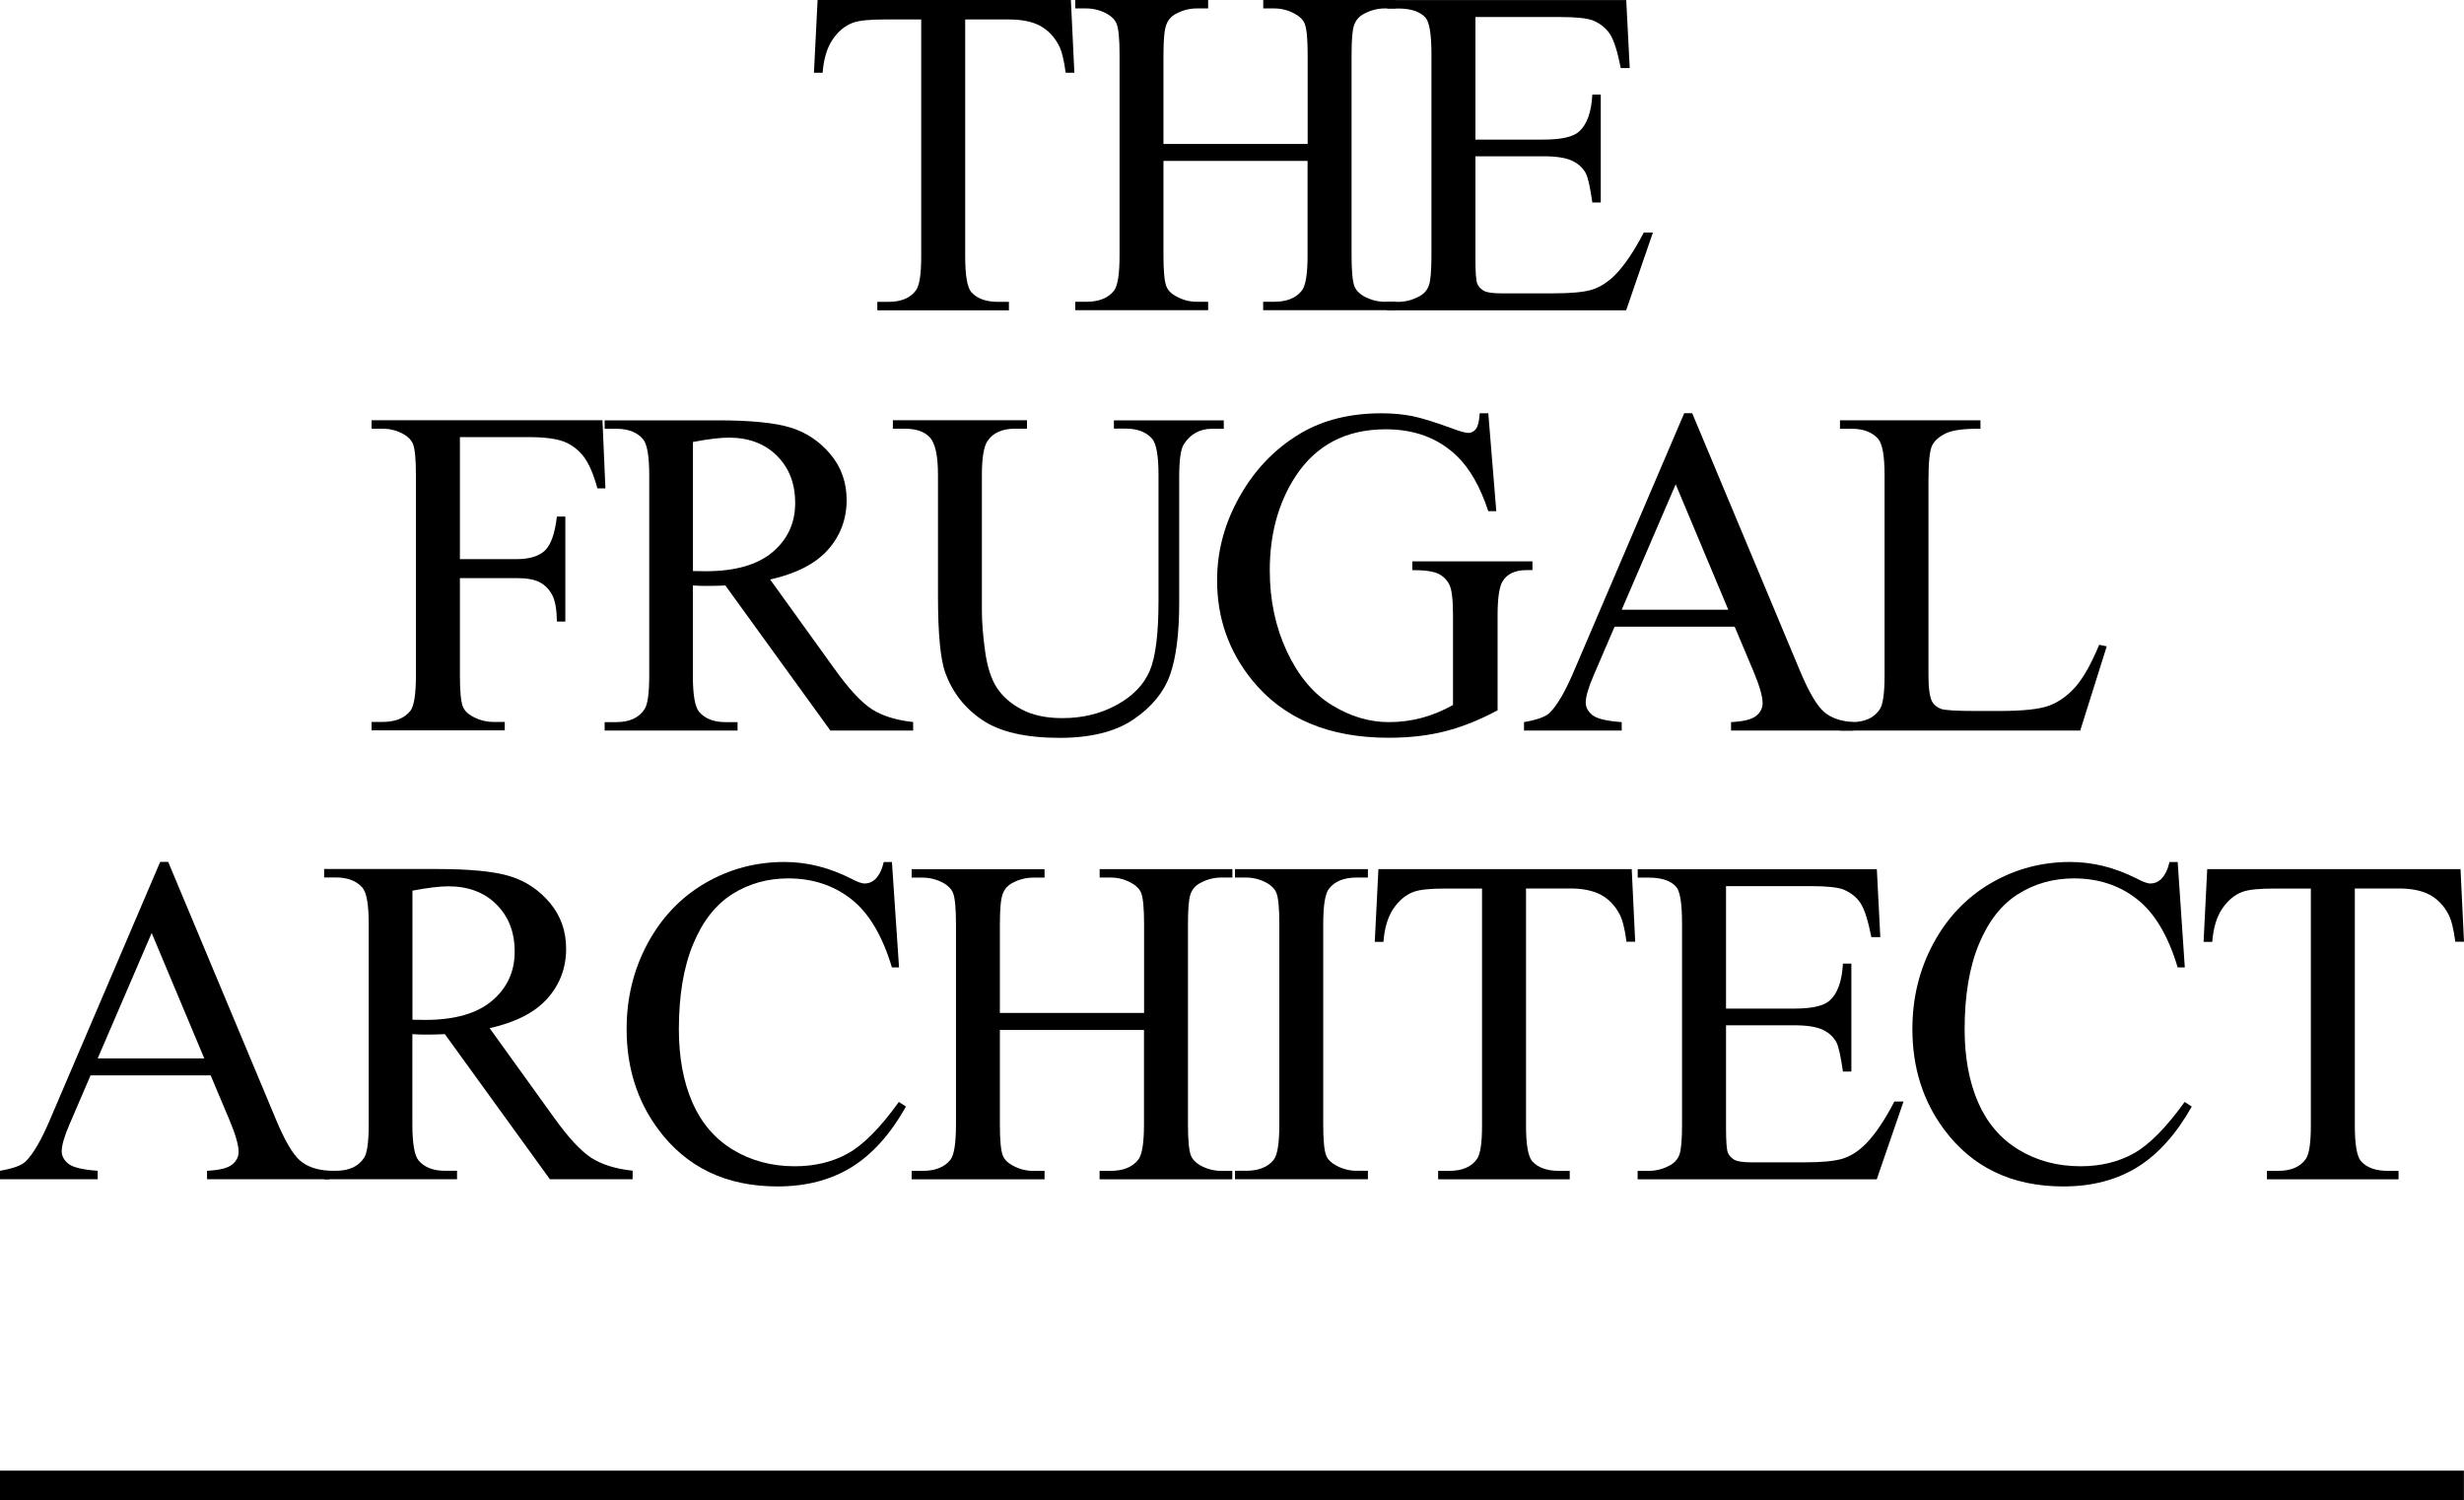 <?xml version="1.0" encoding="UTF-8"?>
<svg id="Layer_2" data-name="Layer 2" xmlns="http://www.w3.org/2000/svg" viewBox="0 0 283.47 172.58">
  <defs>
    <style>
      .cls-1 {
        stroke-width: 0px;
      }
    </style>
  </defs>
  <g id="Layer_1-2" data-name="Layer 1">
    <rect class="cls-1" x="0" y="169.2" width="283.46" height="3.39"/>
    <g>
      <path class="cls-1" d="m123.2,0l.4,8.37h-1c-.19-1.47-.46-2.53-.79-3.16-.54-1.02-1.27-1.77-2.17-2.25-.9-.48-2.09-.72-3.57-.72h-5.03v27.27c0,2.19.24,3.56.71,4.11.67.74,1.69,1.11,3.08,1.11h1.24v.97h-15.14v-.97h1.26c1.51,0,2.58-.46,3.21-1.37.39-.56.58-1.84.58-3.84V2.24h-4.29c-1.67,0-2.85.12-3.55.37-.91.33-1.69.97-2.34,1.92-.65.95-1.04,2.23-1.16,3.84h-1l.42-8.37h29.14Z"/>
      <path class="cls-1" d="m133.86,16.56h16.58V6.34c0-1.83-.11-3.03-.34-3.61-.18-.44-.54-.82-1.11-1.13-.75-.42-1.55-.63-2.4-.63h-1.26v-.97h15.27v.97h-1.26c-.84,0-1.64.2-2.4.61-.56.28-.94.71-1.15,1.28s-.3,1.73-.3,3.49v23.03c0,1.81.11,3,.34,3.58.18.44.54.82,1.08,1.13.77.42,1.58.63,2.42.63h1.26v.97h-15.27v-.97h1.26c1.46,0,2.52-.43,3.19-1.29.44-.56.66-1.91.66-4.05v-10.87h-16.58v10.87c0,1.81.11,3,.34,3.58.18.44.54.82,1.11,1.13.75.42,1.55.63,2.4.63h1.29v.97h-15.29v-.97h1.26c1.47,0,2.54-.43,3.21-1.29.42-.56.63-1.91.63-4.05V6.34c0-1.83-.11-3.03-.34-3.61-.18-.44-.54-.82-1.08-1.13-.77-.42-1.58-.63-2.42-.63h-1.26v-.97h15.29v.97h-1.29c-.84,0-1.64.2-2.4.61-.54.28-.92.71-1.13,1.28s-.32,1.73-.32,3.49v10.21Z"/>
      <path class="cls-1" d="m169.74,1.95v14.11h7.84c2.04,0,3.4-.31,4.08-.92.91-.81,1.42-2.23,1.53-4.26h.97v12.42h-.97c-.25-1.74-.49-2.85-.74-3.34-.32-.61-.83-1.1-1.55-1.45-.72-.35-1.83-.53-3.32-.53h-7.84v11.77c0,1.58.07,2.54.21,2.88.14.34.39.61.74.82.35.2,1.02.3,2,.3h6.05c2.02,0,3.48-.14,4.4-.42.91-.28,1.79-.83,2.63-1.66,1.09-1.09,2.2-2.73,3.34-4.92h1.05l-3.08,8.95h-27.51v-.97h1.26c.84,0,1.64-.2,2.4-.61.56-.28.94-.7,1.15-1.26.2-.56.3-1.71.3-3.45V6.21c0-2.26-.23-3.66-.68-4.18-.63-.7-1.68-1.05-3.16-1.05h-1.26v-.97h27.51l.4,7.82h-1.03c-.37-1.88-.78-3.17-1.22-3.87-.45-.7-1.11-1.24-1.99-1.61-.7-.26-1.94-.39-3.71-.39h-9.79Z"/>
      <path class="cls-1" d="m52.91,50.3v14.03h6.5c1.49,0,2.58-.33,3.28-.99.69-.66,1.15-1.96,1.38-3.91h.97v12.08h-.97c-.02-1.39-.2-2.4-.54-3.05s-.82-1.14-1.42-1.46c-.61-.33-1.5-.49-2.7-.49h-6.5v11.21c0,1.81.11,3,.34,3.58.18.44.54.82,1.11,1.13.77.42,1.58.63,2.42.63h1.29v.97h-15.32v-.97h1.26c1.47,0,2.54-.43,3.21-1.29.42-.56.63-1.91.63-4.05v-23.06c0-1.81-.11-3-.34-3.58-.18-.44-.54-.82-1.08-1.13-.75-.42-1.56-.63-2.42-.63h-1.26v-.97h26.56l.34,7.84h-.92c-.46-1.67-.99-2.89-1.59-3.67-.61-.78-1.35-1.35-2.24-1.7-.89-.35-2.26-.53-4.12-.53h-7.87Z"/>
      <path class="cls-1" d="m105.06,84.05h-9.53l-12.08-16.69c-.9.04-1.62.05-2.18.05-.23,0-.47,0-.74-.01s-.54-.02-.82-.04v10.37c0,2.25.25,3.64.74,4.19.67.77,1.67,1.16,3,1.16h1.4v.97h-15.29v-.97h1.34c1.51,0,2.59-.49,3.24-1.47.37-.54.55-1.83.55-3.87v-23.06c0-2.25-.25-3.64-.74-4.19-.68-.77-1.7-1.16-3.05-1.16h-1.34v-.97h13c3.79,0,6.58.28,8.38.83,1.8.55,3.33,1.57,4.58,3.05,1.25,1.48,1.88,3.25,1.88,5.3,0,2.19-.72,4.1-2.15,5.71-1.43,1.61-3.65,2.75-6.65,3.42l7.37,10.24c1.68,2.35,3.13,3.91,4.34,4.69,1.21.77,2.79,1.26,4.74,1.47v.97Zm-25.35-18.35c.33,0,.62,0,.87.01.25,0,.45.01.61.01,3.4,0,5.97-.74,7.7-2.21,1.73-1.47,2.59-3.35,2.59-5.63s-.7-4.04-2.09-5.44c-1.4-1.39-3.24-2.09-5.54-2.09-1.02,0-2.4.17-4.13.5v14.85Z"/>
      <path class="cls-1" d="m128.15,49.33v-.97h12.64v.97h-1.34c-1.4,0-2.48.59-3.24,1.76-.37.54-.55,1.81-.55,3.79v14.48c0,3.58-.36,6.36-1.07,8.33-.71,1.97-2.11,3.67-4.19,5.08-2.08,1.41-4.91,2.12-8.49,2.12-3.9,0-6.85-.68-8.87-2.03-2.02-1.35-3.45-3.17-4.29-5.45-.56-1.56-.84-4.49-.84-8.79v-13.95c0-2.19-.3-3.63-.91-4.32-.61-.68-1.58-1.03-2.94-1.03h-1.34v-.97h15.43v.97h-1.37c-1.47,0-2.53.47-3.16,1.4-.44.63-.66,1.95-.66,3.95v15.56c0,1.39.13,2.97.38,4.76.25,1.79.71,3.19,1.38,4.19.67,1,1.63,1.83,2.88,2.47,1.25.65,2.79.97,4.62.97,2.33,0,4.42-.51,6.27-1.53s3.1-2.32,3.78-3.91c.68-1.59,1.01-4.28,1.01-8.07v-14.45c0-2.23-.25-3.62-.74-4.19-.68-.77-1.7-1.16-3.05-1.16h-1.34Z"/>
      <path class="cls-1" d="m171.22,47.54l.92,11.27h-.92c-.93-2.81-2.13-4.92-3.61-6.34-2.12-2.05-4.85-3.08-8.19-3.08-4.55,0-8,1.8-10.37,5.4-1.98,3.04-2.97,6.65-2.97,10.84,0,3.41.66,6.51,1.97,9.32,1.32,2.81,3.04,4.87,5.17,6.17,2.13,1.31,4.32,1.96,6.57,1.96,1.32,0,2.59-.17,3.82-.5,1.23-.33,2.41-.83,3.55-1.47v-10.32c0-1.79-.14-2.96-.41-3.51s-.69-.97-1.26-1.26c-.57-.29-1.58-.43-3.01-.43v-1h13.82v1h-.66c-1.37,0-2.31.46-2.82,1.37-.35.65-.53,1.93-.53,3.84v10.92c-2.02,1.09-4.01,1.89-5.98,2.4-1.97.51-4.15.76-6.55.76-6.9,0-12.13-2.21-15.71-6.63-2.69-3.32-4.03-7.14-4.03-11.48,0-3.14.75-6.15,2.26-9.03,1.79-3.42,4.25-6.05,7.37-7.9,2.61-1.53,5.7-2.29,9.27-2.29,1.3,0,2.48.11,3.54.32,1.06.21,2.57.68,4.51,1.39.98.37,1.64.55,1.97.55s.62-.15.86-.46.38-.91.43-1.8h.97Z"/>
      <path class="cls-1" d="m199.57,72.1h-13.82l-2.42,5.63c-.6,1.39-.9,2.42-.9,3.11,0,.54.26,1.02.78,1.44.52.41,1.64.68,3.36.8v.97h-11.24v-.97c1.49-.26,2.46-.61,2.9-1.03.9-.84,1.89-2.55,2.97-5.13l12.56-29.38h.92l12.42,29.69c1,2.39,1.91,3.93,2.72,4.65s1.95,1.11,3.41,1.2v.97h-14.08v-.97c1.42-.07,2.38-.31,2.88-.71.5-.4.75-.9.75-1.47,0-.77-.35-1.99-1.05-3.66l-2.16-5.13Zm-.74-1.95l-6.05-14.43-6.21,14.43h12.27Z"/>
      <path class="cls-1" d="m241.5,74.18l.87.18-3.05,9.69h-27.64v-.97h1.34c1.51,0,2.59-.49,3.24-1.47.37-.56.55-1.86.55-3.9v-23.03c0-2.23-.25-3.62-.74-4.19-.68-.77-1.7-1.16-3.05-1.16h-1.34v-.97h16.16v.97c-1.9-.02-3.22.16-3.99.53-.76.37-1.29.83-1.57,1.4s-.42,1.9-.42,4.03v22.43c0,1.46.14,2.46.42,3,.21.37.54.64.97.82.44.18,1.81.26,4.11.26h2.61c2.74,0,4.66-.2,5.76-.61s2.11-1.12,3.03-2.15c.91-1.03,1.82-2.65,2.74-4.86Z"/>
      <path class="cls-1" d="m24.24,123.72h-13.82l-2.42,5.63c-.6,1.39-.9,2.42-.9,3.11,0,.54.26,1.02.78,1.44.52.41,1.64.68,3.36.8v.97H0v-.97c1.49-.26,2.46-.61,2.9-1.03.9-.84,1.89-2.55,2.97-5.13l12.56-29.38h.92l12.42,29.69c1,2.39,1.91,3.93,2.72,4.65s1.95,1.11,3.41,1.2v.97h-14.08v-.97c1.42-.07,2.38-.31,2.88-.71.5-.4.75-.9.75-1.47,0-.77-.35-1.99-1.05-3.66l-2.16-5.13Zm-.74-1.95l-6.05-14.43-6.21,14.43h12.27Z"/>
      <path class="cls-1" d="m72.79,135.67h-9.53l-12.08-16.69c-.9.04-1.62.05-2.18.05-.23,0-.47,0-.74-.01s-.54-.02-.82-.04v10.37c0,2.25.25,3.64.74,4.19.67.77,1.67,1.16,3,1.16h1.4v.97h-15.29v-.97h1.34c1.51,0,2.59-.49,3.24-1.47.37-.54.55-1.83.55-3.87v-23.06c0-2.25-.25-3.64-.74-4.19-.68-.77-1.7-1.16-3.05-1.16h-1.34v-.97h13c3.79,0,6.58.28,8.38.83,1.8.55,3.33,1.57,4.58,3.05,1.25,1.48,1.88,3.25,1.88,5.3,0,2.19-.72,4.1-2.15,5.71-1.43,1.61-3.65,2.75-6.65,3.42l7.37,10.24c1.68,2.35,3.13,3.91,4.34,4.69,1.21.77,2.79,1.26,4.74,1.47v.97Zm-25.35-18.35c.33,0,.62,0,.87.01.25,0,.45.01.61.01,3.4,0,5.97-.74,7.7-2.21,1.73-1.47,2.59-3.35,2.59-5.63s-.7-4.04-2.09-5.44c-1.4-1.39-3.24-2.09-5.54-2.09-1.02,0-2.4.17-4.13.5v14.85Z"/>
      <path class="cls-1" d="m102.61,99.16l.82,12.14h-.82c-1.09-3.63-2.64-6.25-4.66-7.84s-4.44-2.4-7.27-2.4c-2.37,0-4.51.6-6.42,1.8-1.91,1.2-3.42,3.12-4.51,5.75-1.1,2.63-1.65,5.91-1.65,9.82,0,3.23.52,6.03,1.55,8.4,1.04,2.37,2.59,4.19,4.67,5.45,2.08,1.26,4.45,1.9,7.12,1.9,2.32,0,4.36-.5,6.13-1.49s3.72-2.96,5.84-5.91l.82.53c-1.79,3.18-3.88,5.5-6.27,6.98-2.39,1.47-5.22,2.21-8.5,2.21-5.91,0-10.49-2.19-13.74-6.58-2.42-3.26-3.63-7.11-3.63-11.53,0-3.56.8-6.84,2.4-9.82,1.6-2.98,3.79-5.29,6.59-6.94,2.8-1.64,5.86-2.46,9.17-2.46,2.58,0,5.12.63,7.63,1.9.74.39,1.26.58,1.58.58.47,0,.89-.17,1.24-.5.46-.47.78-1.13.97-1.97h.92Z"/>
      <path class="cls-1" d="m115.04,116.54h16.58v-10.21c0-1.83-.11-3.03-.34-3.61-.18-.44-.54-.82-1.11-1.13-.75-.42-1.55-.63-2.4-.63h-1.26v-.97h15.27v.97h-1.26c-.84,0-1.64.2-2.4.61-.56.28-.94.71-1.15,1.28s-.3,1.73-.3,3.49v23.03c0,1.81.11,3,.34,3.58.18.44.54.82,1.08,1.13.77.42,1.58.63,2.42.63h1.26v.97h-15.27v-.97h1.26c1.46,0,2.52-.43,3.19-1.29.44-.56.66-1.91.66-4.05v-10.87h-16.58v10.87c0,1.81.11,3,.34,3.58.18.44.54.82,1.11,1.13.75.42,1.55.63,2.4.63h1.29v.97h-15.29v-.97h1.26c1.47,0,2.54-.43,3.21-1.29.42-.56.63-1.91.63-4.05v-23.03c0-1.83-.11-3.03-.34-3.61-.18-.44-.54-.82-1.08-1.13-.77-.42-1.58-.63-2.42-.63h-1.26v-.97h15.29v.97h-1.29c-.84,0-1.64.2-2.4.61-.54.28-.92.71-1.13,1.28s-.32,1.73-.32,3.49v10.21Z"/>
      <path class="cls-1" d="m157.37,134.7v.97h-15.29v-.97h1.26c1.47,0,2.54-.43,3.21-1.29.42-.56.63-1.91.63-4.05v-23.06c0-1.81-.11-3-.34-3.58-.18-.44-.54-.82-1.08-1.13-.77-.42-1.58-.63-2.42-.63h-1.26v-.97h15.29v.97h-1.29c-1.46,0-2.52.43-3.19,1.29-.44.56-.66,1.91-.66,4.05v23.06c0,1.81.11,3,.34,3.58.17.44.54.82,1.11,1.13.75.42,1.55.63,2.4.63h1.29Z"/>
      <path class="cls-1" d="m187.72,99.98l.4,8.37h-1c-.19-1.47-.46-2.53-.79-3.16-.54-1.02-1.27-1.77-2.17-2.25-.9-.48-2.09-.72-3.57-.72h-5.03v27.27c0,2.19.24,3.56.71,4.11.67.74,1.69,1.11,3.08,1.11h1.24v.97h-15.14v-.97h1.26c1.51,0,2.58-.46,3.21-1.37.39-.56.58-1.84.58-3.84v-27.27h-4.29c-1.67,0-2.85.12-3.55.37-.91.33-1.69.97-2.34,1.92-.65.95-1.04,2.23-1.16,3.84h-1l.42-8.37h29.14Z"/>
      <path class="cls-1" d="m198.57,101.93v14.11h7.84c2.04,0,3.4-.31,4.08-.92.91-.81,1.42-2.23,1.53-4.26h.97v12.42h-.97c-.25-1.74-.49-2.85-.74-3.34-.32-.61-.83-1.1-1.55-1.45-.72-.35-1.83-.53-3.32-.53h-7.84v11.77c0,1.58.07,2.54.21,2.88.14.34.39.61.74.82.35.2,1.02.3,2,.3h6.05c2.02,0,3.48-.14,4.4-.42.91-.28,1.79-.83,2.63-1.66,1.09-1.09,2.2-2.73,3.34-4.92h1.05l-3.08,8.95h-27.51v-.97h1.26c.84,0,1.64-.2,2.4-.61.56-.28.94-.7,1.15-1.26.2-.56.3-1.71.3-3.45v-23.19c0-2.26-.23-3.66-.68-4.18-.63-.7-1.68-1.05-3.16-1.05h-1.26v-.97h27.51l.4,7.82h-1.03c-.37-1.88-.78-3.17-1.22-3.87-.45-.7-1.11-1.24-1.99-1.61-.7-.26-1.94-.39-3.71-.39h-9.79Z"/>
      <path class="cls-1" d="m250.53,99.16l.82,12.14h-.82c-1.09-3.63-2.64-6.25-4.66-7.84s-4.44-2.4-7.27-2.4c-2.37,0-4.51.6-6.42,1.8-1.91,1.2-3.42,3.12-4.51,5.75-1.1,2.63-1.65,5.91-1.65,9.82,0,3.23.52,6.03,1.55,8.4,1.04,2.37,2.59,4.19,4.67,5.45,2.08,1.26,4.45,1.9,7.12,1.9,2.32,0,4.36-.5,6.13-1.49s3.72-2.96,5.84-5.91l.82.53c-1.79,3.18-3.88,5.5-6.27,6.98-2.39,1.47-5.22,2.21-8.5,2.21-5.91,0-10.49-2.19-13.74-6.58-2.42-3.26-3.63-7.11-3.63-11.53,0-3.56.8-6.84,2.4-9.82,1.6-2.98,3.79-5.29,6.59-6.94,2.8-1.64,5.86-2.46,9.17-2.46,2.58,0,5.12.63,7.63,1.9.74.39,1.26.58,1.58.58.47,0,.89-.17,1.24-.5.46-.47.78-1.13.97-1.97h.92Z"/>
      <path class="cls-1" d="m283.07,99.98l.4,8.37h-1c-.19-1.47-.46-2.53-.79-3.16-.54-1.02-1.27-1.77-2.17-2.25-.9-.48-2.09-.72-3.57-.72h-5.03v27.27c0,2.19.24,3.56.71,4.11.67.74,1.69,1.11,3.08,1.11h1.24v.97h-15.14v-.97h1.26c1.51,0,2.58-.46,3.21-1.37.39-.56.58-1.84.58-3.84v-27.27h-4.29c-1.67,0-2.85.12-3.55.37-.91.33-1.69.97-2.34,1.92-.65.95-1.04,2.23-1.16,3.84h-1l.42-8.37h29.14Z"/>
    </g>
  </g>
</svg>